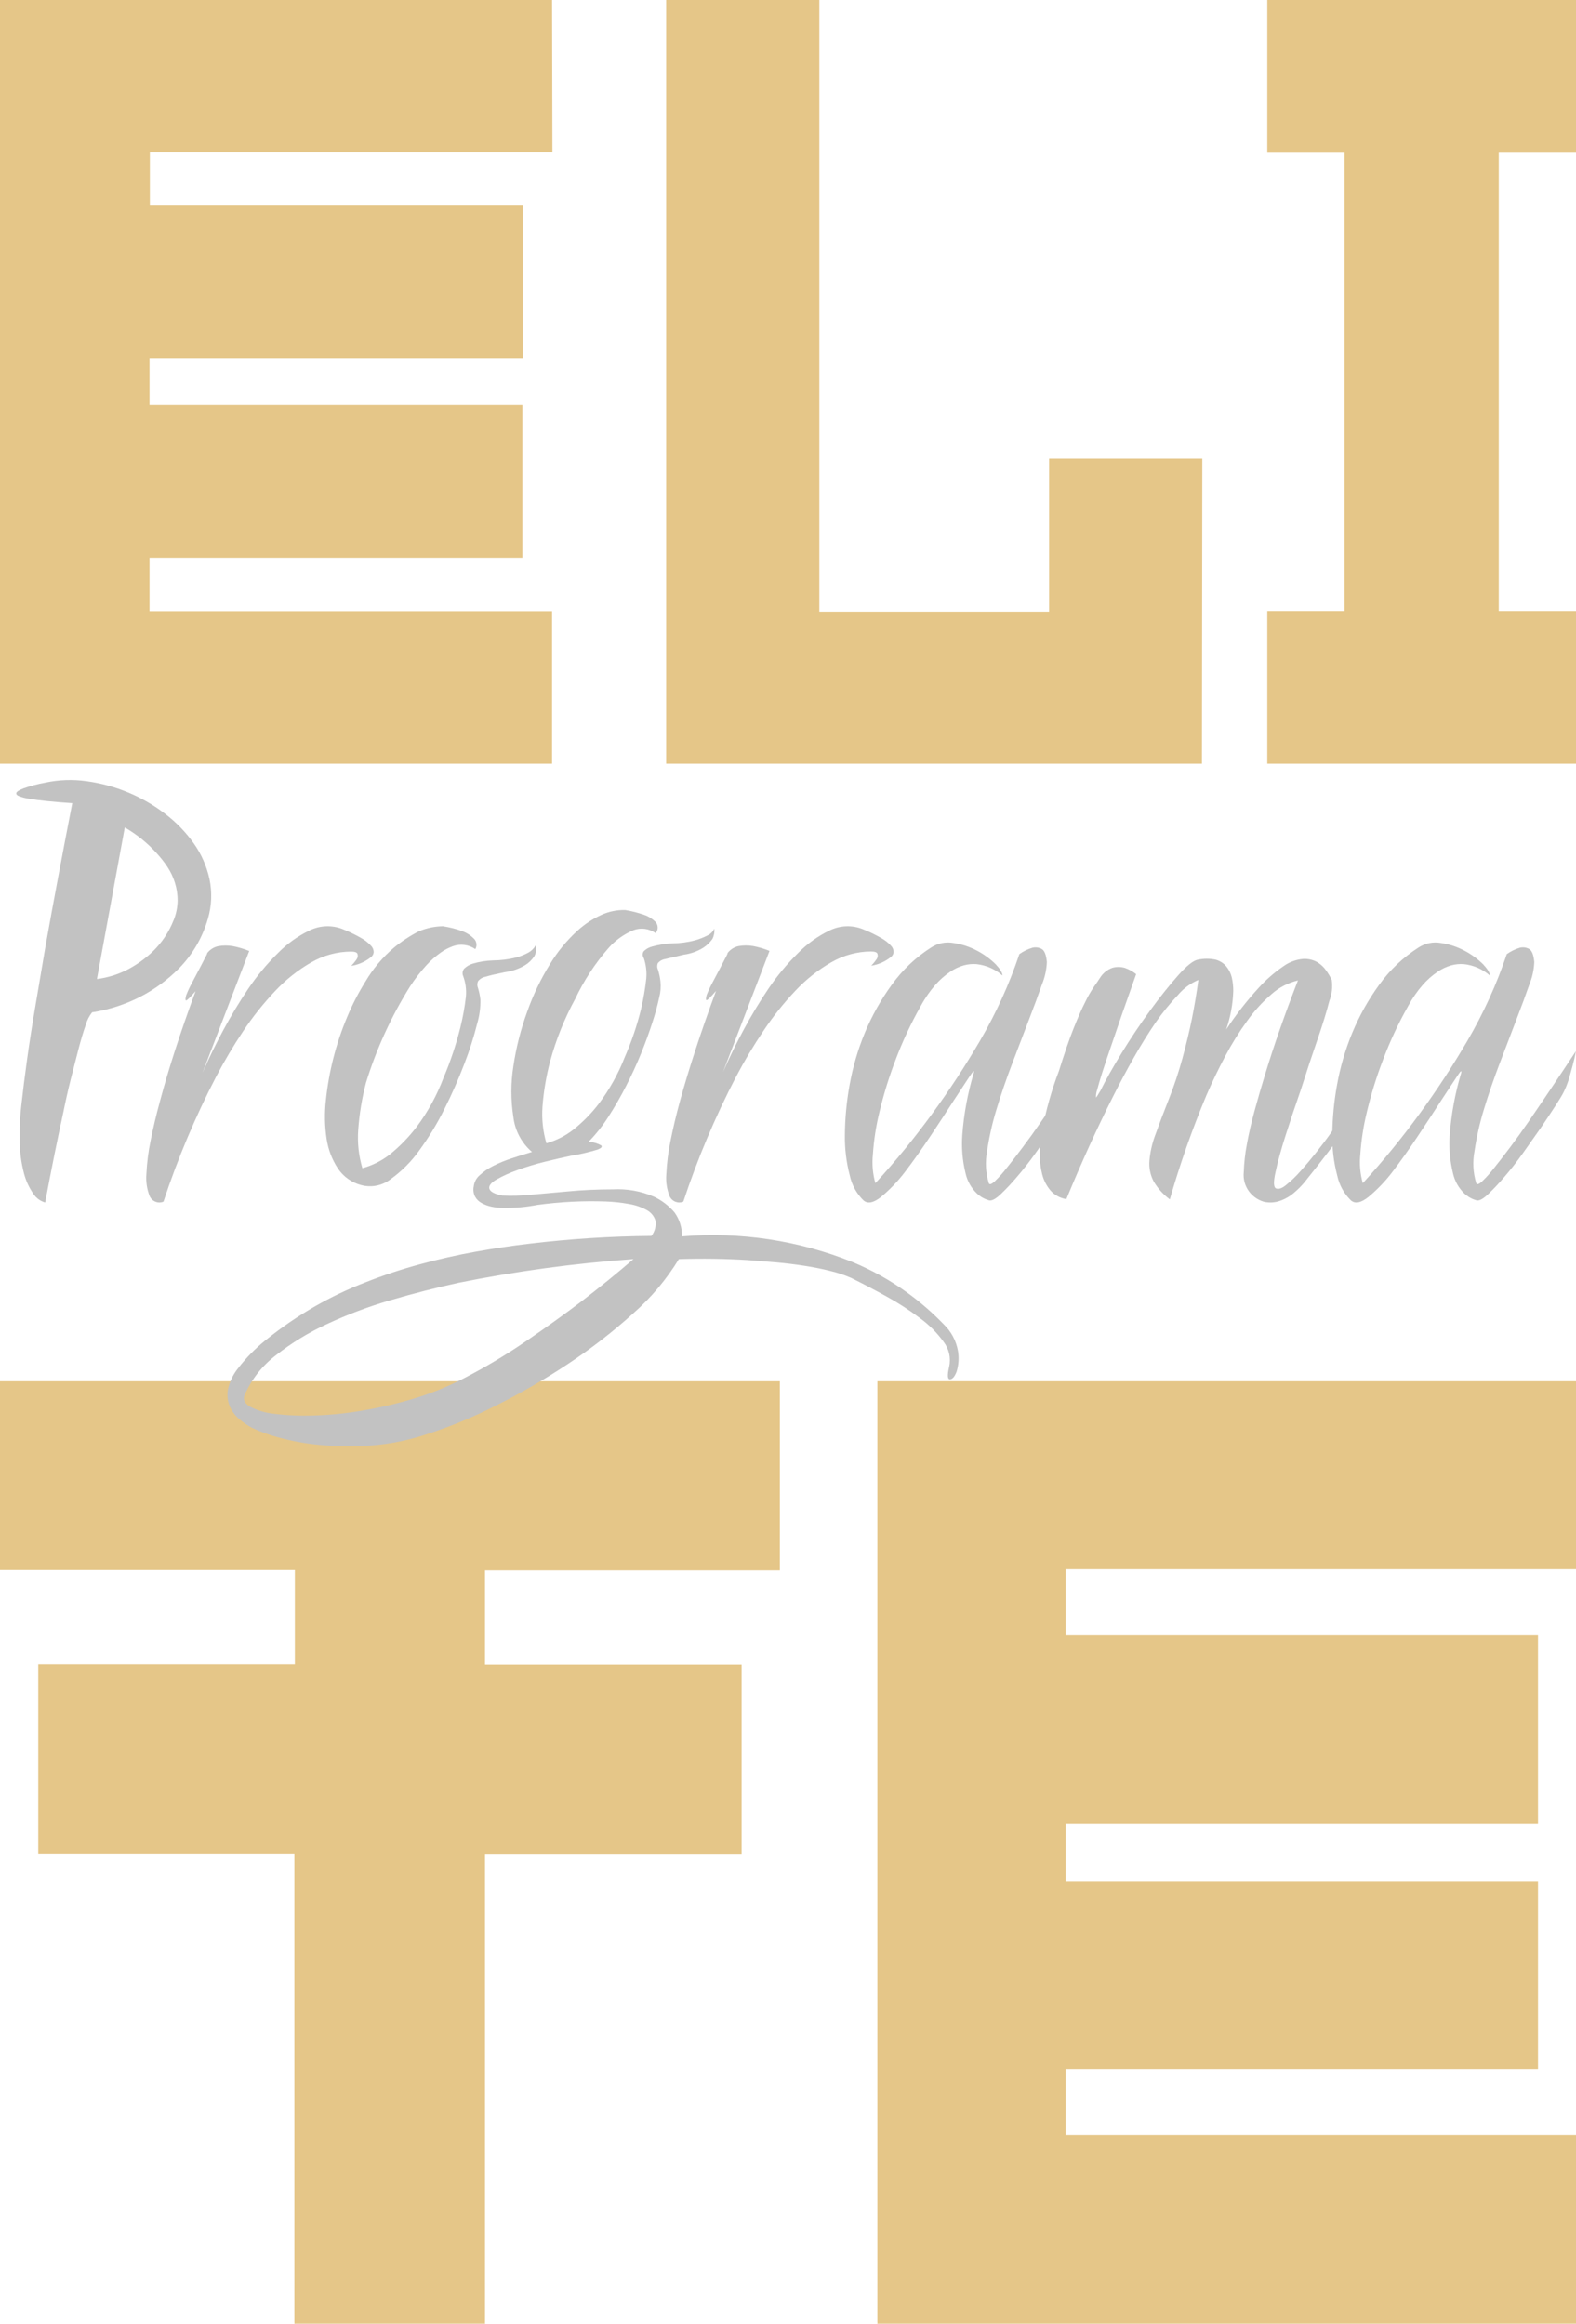 <?xml version="1.0" encoding="UTF-8"?>
<svg width="97px" height="143px" viewBox="0 0 97 143" version="1.1" xmlns="http://www.w3.org/2000/svg" xmlns:xlink="http://www.w3.org/1999/xlink">
    <!-- Generator: Sketch 49.1 (51147) - http://www.bohemiancoding.com/sketch -->
    <title>Group</title>
    <desc>Created with Sketch.</desc>
    <defs></defs>
    <g id="Page-1" stroke="none" stroke-width="1" fill="none" fill-rule="evenodd">
        <g id="Home" transform="translate(-97, -92)" fill-rule="nonzero">
            <g id="Group" transform="translate(97, 92)">
                <g id="prototipos_elite-01">
                    <polygon id="Shape" fill="#E5C688" points="34 9.368 9.224 9.368 9.224 12.655 32.174 12.655 32.174 22.045 9.203 22.045 9.203 24.934 32.152 24.934 32.152 34.324 9.203 34.324 9.203 37.61 33.979 37.61 33.979 47 0 47 0 0 33.979 0"></polygon>
                    <polygon id="Shape" fill="#E5C688" points="73.978 47 41 47 41 0 50.429 0 50.429 37.641 64.571 37.641 64.571 28.23 74 28.23"></polygon>
                    <polygon id="Shape" fill="#E5C688" points="97 9.4 92.246 9.4 92.246 37.6 97 37.6 97 47 78 47 78 37.6 82.754 37.6 82.754 9.4 78 9.4 78 0 97 0"></polygon>
                    <polygon id="Shape" fill="#E5C688" points="48 96.63 29.852 96.63 29.852 102.435 45.646 102.435 45.646 114.08 29.852 114.08 29.852 143 18.119 143 18.119 114.065 2.354 114.065 2.354 102.413 18.148 102.413 18.148 96.609 0 96.609 0 85 48 85"></polygon>
                    <polygon id="Shape" fill="#E5C688" points="97 96.561 65.595 96.561 65.595 100.627 94.661 100.627 94.661 112.224 65.595 112.224 65.595 115.754 94.661 115.754 94.661 127.351 65.595 127.351 65.595 131.403 97 131.403 97 143 54 143 54 85 97 85"></polygon>
                    <path d="M2.786,48.162 C3.625,47.981 4.489,47.952 5.339,48.074 C6.216,48.194 7.074,48.427 7.891,48.768 C8.707,49.106 9.474,49.55 10.174,50.09 C10.848,50.603 11.44,51.216 11.931,51.908 C12.396,52.566 12.723,53.311 12.894,54.099 C13.064,54.913 13.029,55.756 12.791,56.553 C12.461,57.697 11.852,58.741 11.019,59.591 C10.322,60.292 9.52,60.881 8.642,61.336 C7.709,61.816 6.704,62.141 5.667,62.3 C5.486,62.533 5.352,62.798 5.273,63.082 C5.132,63.481 4.986,63.968 4.836,64.542 C4.685,65.117 4.524,65.743 4.354,66.419 C4.184,67.101 4.029,67.792 3.888,68.493 C3.528,70.139 3.158,71.975 2.779,74 C2.478,73.915 2.219,73.723 2.05,73.46 C1.802,73.101 1.615,72.703 1.496,72.284 C1.296,71.549 1.2,70.789 1.211,70.027 C1.199,69.359 1.233,68.69 1.313,68.026 C1.406,67.174 1.525,66.222 1.671,65.171 C1.817,64.119 1.992,62.997 2.196,61.804 C2.395,60.611 2.594,59.433 2.794,58.269 C3.28,55.543 3.832,52.595 4.449,49.425 C3.287,49.347 2.405,49.257 1.802,49.155 C1.593,49.126 1.387,49.075 1.189,49.001 C1.039,48.943 0.978,48.872 1.007,48.79 C1.036,48.707 1.192,48.612 1.474,48.505 C1.902,48.356 2.34,48.241 2.786,48.162 Z M10.691,56.619 C10.844,56.235 10.926,55.827 10.932,55.414 C10.932,55.042 10.875,54.673 10.764,54.318 C10.656,53.971 10.499,53.642 10.298,53.339 C10.107,53.053 9.895,52.782 9.663,52.529 C9.092,51.891 8.422,51.348 7.68,50.922 L5.966,60.248 C6.614,60.166 7.243,59.973 7.825,59.679 C8.395,59.384 8.92,59.01 9.386,58.568 C9.959,58.02 10.404,57.351 10.691,56.611 L10.691,56.619 Z" id="Shape" fill="#C2C2C2"></path>
                    <path d="M12.037,60.994 C11.707,61.374 11.515,61.565 11.458,61.565 C11.402,61.565 11.402,61.46 11.458,61.25 C11.568,60.971 11.695,60.7 11.839,60.439 L12.333,59.503 L12.693,58.809 C12.777,58.64 12.785,58.611 12.693,58.736 C12.868,58.467 13.14,58.282 13.448,58.224 C13.737,58.174 14.033,58.174 14.323,58.224 C14.67,58.289 15.01,58.39 15.338,58.524 L12.023,67.171 C12.195,66.658 12.396,66.156 12.622,65.666 C12.923,64.983 13.297,64.225 13.744,63.392 C14.211,62.523 14.719,61.679 15.268,60.863 C15.802,60.071 16.412,59.336 17.088,58.67 C17.662,58.082 18.331,57.602 19.063,57.252 C19.703,56.944 20.436,56.917 21.095,57.178 C21.491,57.335 21.875,57.521 22.245,57.734 C22.465,57.857 22.665,58.015 22.838,58.202 C22.941,58.305 23,58.448 23,58.597 C22.99,58.716 22.931,58.825 22.838,58.896 C22.484,59.184 22.063,59.371 21.617,59.437 C21.745,59.308 21.861,59.166 21.963,59.013 C22.019,58.925 22.035,58.815 22.005,58.714 C21.977,58.611 21.845,58.56 21.61,58.56 C20.751,58.563 19.906,58.792 19.155,59.225 C18.335,59.696 17.586,60.29 16.933,60.987 C16.207,61.756 15.546,62.587 14.957,63.472 C14.361,64.362 13.813,65.284 13.314,66.236 C12.027,68.709 10.939,71.289 10.061,73.948 C9.74,74.085 9.37,73.942 9.215,73.619 C9.042,73.187 8.972,72.718 9.01,72.252 C9.042,71.559 9.13,70.869 9.271,70.191 C9.426,69.406 9.619,68.592 9.85,67.749 C10.376,65.775 11.105,63.524 12.037,60.994 Z" id="Shape" fill="#C2C2C2"></path>
                    <path d="M29.255,58.408 C28.847,58.125 28.328,58.059 27.863,58.233 C27.599,58.329 27.348,58.461 27.119,58.626 C26.8,58.853 26.506,59.113 26.242,59.403 C25.874,59.808 25.539,60.241 25.24,60.7 C24.079,62.554 23.164,64.554 22.52,66.649 C22.274,67.599 22.115,68.57 22.047,69.55 C21.992,70.339 22.079,71.132 22.304,71.89 C22.929,71.72 23.514,71.424 24.023,71.021 C24.626,70.528 25.17,69.966 25.644,69.347 C26.331,68.428 26.886,67.416 27.293,66.34 C27.722,65.33 28.071,64.288 28.336,63.222 C28.491,62.598 28.605,61.963 28.677,61.323 C28.714,60.893 28.655,60.459 28.503,60.055 C28.444,59.911 28.465,59.745 28.559,59.621 C28.707,59.473 28.889,59.365 29.088,59.305 C29.502,59.182 29.93,59.114 30.361,59.102 C30.83,59.098 31.297,59.039 31.753,58.927 C32.027,58.856 32.291,58.75 32.539,58.612 C32.719,58.509 32.868,58.359 32.97,58.177 C33.03,58.402 33,58.64 32.887,58.843 C32.743,59.064 32.553,59.251 32.33,59.389 C31.95,59.62 31.525,59.768 31.085,59.824 C30.509,59.941 30.104,60.036 29.867,60.111 C29.691,60.146 29.533,60.243 29.422,60.384 C29.363,60.518 29.363,60.671 29.422,60.805 C29.491,61.034 29.54,61.268 29.568,61.506 C29.58,62.013 29.512,62.519 29.366,63.005 C29.159,63.829 28.901,64.638 28.594,65.43 C28.231,66.384 27.82,67.32 27.362,68.232 C26.919,69.128 26.4,69.984 25.811,70.79 C25.328,71.469 24.738,72.063 24.065,72.549 C23.546,72.96 22.865,73.101 22.228,72.927 C21.642,72.773 21.133,72.41 20.795,71.904 C20.431,71.351 20.194,70.724 20.099,70.068 C19.983,69.289 19.969,68.497 20.057,67.714 C20.237,65.956 20.676,64.234 21.358,62.606 C21.671,61.849 22.046,61.12 22.478,60.426 C22.943,59.631 23.538,58.92 24.238,58.324 C24.712,57.934 25.225,57.596 25.769,57.315 C26.24,57.114 26.746,57.007 27.258,57 C27.678,57.062 28.091,57.167 28.489,57.315 C28.752,57.417 28.989,57.575 29.185,57.778 C29.344,57.95 29.372,58.206 29.255,58.408 Z" id="Shape" fill="#C2C2C2"></path>
                    <path d="M58.085,81.498 C58.546,81.939 58.854,82.517 58.963,83.146 C59.033,83.57 59.003,84.004 58.875,84.414 C58.753,84.726 58.616,84.882 58.465,84.882 C58.314,84.882 58.299,84.621 58.421,84.099 C58.536,83.565 58.41,83.008 58.077,82.575 C57.67,82.012 57.176,81.518 56.613,81.11 C55.964,80.618 55.279,80.175 54.564,79.784 C53.798,79.36 53.066,78.976 52.368,78.634 C51.955,78.455 51.526,78.313 51.087,78.21 C50.599,78.087 50.072,77.982 49.506,77.895 C48.94,77.807 48.357,77.736 47.757,77.682 L46.007,77.543 C44.661,77.46 43.253,77.44 41.784,77.484 C41.023,78.731 40.078,79.854 38.981,80.817 C37.721,81.959 36.375,83.002 34.955,83.937 C33.521,84.888 32.03,85.749 30.49,86.516 C29.166,87.191 27.79,87.762 26.377,88.222 C25.222,88.619 24.022,88.865 22.805,88.955 C21.744,89.027 20.679,89.013 19.621,88.911 C18.764,88.83 17.917,88.673 17.088,88.442 C16.539,88.297 16.005,88.101 15.493,87.856 C15.232,87.716 14.986,87.55 14.761,87.358 C14.504,87.151 14.299,86.888 14.161,86.589 C14.016,86.263 13.968,85.902 14.021,85.549 C14.12,85.052 14.339,84.587 14.658,84.194 C15.152,83.555 15.72,82.978 16.349,82.473 C17.312,81.695 18.335,80.994 19.409,80.378 C20.4,79.812 21.432,79.322 22.497,78.913 C23.596,78.479 24.717,78.107 25.857,77.799 C27.004,77.487 28.15,77.228 29.297,77.023 C30.444,76.818 31.549,76.654 32.613,76.532 C35.096,76.235 37.593,76.076 40.093,76.056 C40.31,75.784 40.398,75.431 40.335,75.089 C40.242,74.817 40.048,74.592 39.793,74.459 C39.456,74.277 39.089,74.153 38.71,74.093 C38.241,74.008 37.766,73.957 37.29,73.939 C35.879,73.89 34.466,73.961 33.067,74.152 C32.382,74.284 31.685,74.346 30.988,74.335 C30.742,74.336 30.497,74.312 30.256,74.261 C30.041,74.216 29.834,74.14 29.641,74.034 C29.467,73.941 29.324,73.799 29.231,73.624 C29.14,73.433 29.114,73.216 29.158,73.009 C29.188,72.745 29.316,72.502 29.517,72.328 C29.764,72.099 30.042,71.907 30.344,71.756 C30.709,71.571 31.089,71.415 31.478,71.288 C31.903,71.146 32.325,71.014 32.745,70.892 C32.103,70.343 31.692,69.571 31.595,68.731 C31.434,67.702 31.434,66.655 31.595,65.626 C31.765,64.474 32.052,63.342 32.452,62.249 C32.814,61.225 33.285,60.242 33.857,59.319 C34.32,58.558 34.89,57.868 35.548,57.268 C35.983,56.872 36.477,56.546 37.012,56.301 C37.471,56.092 37.971,55.989 38.476,56.001 C38.877,56.065 39.271,56.165 39.654,56.301 C39.918,56.39 40.156,56.541 40.35,56.741 C40.522,56.935 40.522,57.228 40.35,57.422 C39.956,57.141 39.449,57.072 38.995,57.239 C38.4,57.486 37.869,57.867 37.444,58.352 C36.627,59.289 35.942,60.334 35.409,61.458 C34.743,62.68 34.222,63.975 33.857,65.318 C33.618,66.227 33.461,67.156 33.389,68.094 C33.334,68.857 33.416,69.623 33.63,70.357 C34.234,70.188 34.798,69.902 35.292,69.515 C35.878,69.049 36.404,68.513 36.858,67.918 C37.518,67.041 38.055,66.077 38.454,65.054 C38.876,64.089 39.214,63.089 39.464,62.066 C39.606,61.45 39.711,60.826 39.779,60.198 C39.812,59.779 39.759,59.358 39.625,58.96 C39.532,58.834 39.532,58.662 39.625,58.535 C39.768,58.398 39.945,58.299 40.137,58.25 C40.55,58.134 40.975,58.067 41.404,58.052 C41.866,58.048 42.325,57.986 42.772,57.869 C43.038,57.795 43.296,57.694 43.541,57.568 C43.729,57.483 43.88,57.332 43.965,57.144 C43.987,57.363 43.947,57.584 43.848,57.781 C43.701,57.988 43.518,58.167 43.307,58.308 C42.94,58.54 42.528,58.69 42.099,58.748 L40.935,59.019 C40.765,59.045 40.609,59.131 40.496,59.26 C40.434,59.39 40.434,59.541 40.496,59.671 C40.572,59.909 40.623,60.154 40.65,60.403 C40.683,60.727 40.658,61.055 40.576,61.37 C40.463,61.895 40.321,62.413 40.152,62.923 C39.962,63.519 39.73,64.153 39.457,64.827 C39.183,65.501 38.876,66.17 38.534,66.834 C38.2,67.487 37.834,68.123 37.436,68.739 C37.083,69.292 36.674,69.808 36.214,70.277 C36.233,70.284 36.254,70.284 36.273,70.277 C36.53,70.288 36.781,70.361 37.005,70.489 C37.083,70.572 37.007,70.658 36.778,70.746 C36.25,70.907 35.712,71.032 35.167,71.119 C34.679,71.222 34.135,71.346 33.535,71.493 C32.963,71.634 32.399,71.805 31.844,72.005 C31.396,72.162 30.963,72.358 30.549,72.591 C30.207,72.792 30.066,72.982 30.124,73.163 C30.183,73.343 30.444,73.48 30.907,73.573 C31.476,73.601 32.046,73.586 32.613,73.529 L34.977,73.317 C35.86,73.234 36.775,73.192 37.722,73.192 C38.59,73.145 39.457,73.3 40.254,73.646 C40.742,73.875 41.174,74.208 41.521,74.62 C41.826,75.047 41.986,75.561 41.974,76.085 C45.551,75.789 49.147,76.33 52.478,77.667 C53.692,78.171 54.842,78.817 55.903,79.594 C56.684,80.165 57.414,80.802 58.085,81.498 Z M28.558,84.816 C29.89,84.128 31.179,83.358 32.415,82.509 C33.66,81.655 34.775,80.854 35.76,80.107 C36.887,79.242 37.963,78.368 38.988,77.484 C35.362,77.741 31.756,78.23 28.192,78.949 C26.806,79.252 25.413,79.609 24.013,80.019 C22.679,80.407 21.377,80.897 20.119,81.484 C19.001,81.998 17.947,82.643 16.979,83.403 C16.144,84.038 15.485,84.875 15.061,85.835 C14.939,86.118 15.049,86.362 15.39,86.567 C15.86,86.808 16.372,86.957 16.898,87.007 C17.69,87.103 18.487,87.137 19.284,87.109 C20.266,87.083 21.244,86.987 22.212,86.823 C23.287,86.645 24.351,86.401 25.396,86.091 C26.489,85.769 27.547,85.342 28.558,84.816 Z" id="Shape" fill="#C2C2C2"></path>
                    <path d="M44.07,60.979 C43.742,61.358 43.549,61.547 43.493,61.547 C43.437,61.547 43.437,61.443 43.493,61.234 C43.603,60.956 43.729,60.686 43.873,60.426 L44.365,59.493 L44.724,58.802 C44.808,58.634 44.815,58.605 44.724,58.729 C44.898,58.461 45.17,58.277 45.476,58.219 C45.765,58.17 46.06,58.17 46.349,58.219 C46.695,58.284 47.034,58.384 47.361,58.518 L44.056,67.132 C44.228,66.621 44.427,66.12 44.654,65.632 C44.954,64.952 45.326,64.198 45.772,63.367 C46.237,62.502 46.744,61.661 47.291,60.848 C47.824,60.059 48.432,59.327 49.106,58.663 C49.679,58.078 50.345,57.6 51.075,57.251 C51.713,56.944 52.444,56.918 53.101,57.178 C53.495,57.334 53.878,57.519 54.247,57.731 C54.466,57.854 54.666,58.011 54.838,58.197 C54.942,58.3 55,58.442 55,58.59 C54.99,58.709 54.931,58.818 54.838,58.889 C54.485,59.176 54.066,59.361 53.621,59.428 C53.749,59.299 53.864,59.157 53.966,59.006 C54.022,58.917 54.038,58.808 54.008,58.707 C53.98,58.605 53.849,58.554 53.614,58.554 C52.757,58.557 51.915,58.785 51.167,59.217 C50.349,59.686 49.602,60.277 48.951,60.972 C48.228,61.737 47.569,62.566 46.982,63.448 C46.371,64.354 45.81,65.295 45.301,66.266 C44.017,68.73 42.933,71.299 42.058,73.948 C41.737,74.085 41.369,73.942 41.214,73.62 C41.042,73.19 40.972,72.723 41.01,72.259 C41.042,71.568 41.129,70.881 41.27,70.205 C41.425,69.424 41.617,68.613 41.847,67.773 C42.4,65.763 43.141,63.499 44.07,60.979 Z" id="Shape" fill="#C2C2C2"></path>
                    <path d="M61.701,60.033 C61.251,59.639 60.691,59.394 60.097,59.331 C59.837,59.312 59.576,59.337 59.324,59.405 C59.022,59.491 58.736,59.626 58.478,59.804 C58.147,60.029 57.845,60.294 57.58,60.594 C57.227,60.999 56.92,61.442 56.667,61.916 C56.068,62.976 55.552,64.079 55.122,65.218 C54.724,66.256 54.394,67.32 54.135,68.401 C53.92,69.274 53.782,70.164 53.723,71.06 C53.664,71.648 53.716,72.242 53.878,72.811 C55.12,71.457 56.284,70.034 57.366,68.549 C58.423,67.104 59.406,65.605 60.31,64.058 C61.3,62.367 62.114,60.577 62.739,58.718 C62.987,58.54 63.263,58.406 63.556,58.319 C63.751,58.275 63.957,58.306 64.13,58.408 C64.292,58.512 64.392,58.775 64.432,59.198 C64.413,59.673 64.311,60.141 64.13,60.58 C63.909,61.22 63.637,61.958 63.313,62.795 L62.283,65.491 C61.919,66.447 61.601,67.38 61.326,68.291 C61.071,69.127 60.879,69.981 60.752,70.846 C60.63,71.495 60.665,72.164 60.855,72.796 C60.894,72.919 61.014,72.89 61.215,72.707 C61.481,72.453 61.727,72.179 61.951,71.887 C62.246,71.523 62.579,71.092 62.952,70.595 C63.325,70.098 63.693,69.586 64.056,69.059 C64.925,67.798 65.906,66.338 67,64.679 C66.941,64.984 66.87,65.289 66.787,65.595 C66.703,65.9 66.627,66.173 66.558,66.414 C66.473,66.686 66.367,66.95 66.242,67.205 C66.163,67.367 65.997,67.645 65.742,68.039 C65.486,68.433 65.187,68.884 64.844,69.391 C64.5,69.883 64.132,70.405 63.74,70.957 C63.347,71.508 62.962,72.001 62.584,72.434 C62.27,72.806 61.936,73.161 61.583,73.498 C61.289,73.773 61.061,73.899 60.899,73.874 C60.61,73.798 60.344,73.651 60.126,73.446 C59.776,73.108 59.533,72.674 59.427,72.198 C59.238,71.428 59.171,70.633 59.228,69.842 C59.323,68.557 59.557,67.286 59.927,66.053 C59.986,65.831 59.9,65.897 59.67,66.252 L58.698,67.729 C58.281,68.379 57.805,69.105 57.271,69.908 C56.736,70.711 56.211,71.449 55.696,72.124 C55.265,72.69 54.771,73.206 54.224,73.66 C53.767,74.024 53.409,74.096 53.149,73.874 C52.721,73.458 52.427,72.923 52.303,72.338 C52.089,71.524 51.988,70.684 52.001,69.842 C52.009,68.816 52.105,67.793 52.288,66.784 C52.484,65.677 52.8,64.594 53.23,63.556 C53.665,62.509 54.22,61.518 54.886,60.602 C55.543,59.688 56.367,58.909 57.315,58.305 C57.722,58.041 58.214,57.944 58.691,58.031 C59.206,58.106 59.705,58.271 60.163,58.519 C60.573,58.737 60.949,59.013 61.282,59.339 C61.561,59.639 61.701,59.871 61.701,60.033 Z" id="Shape" fill="#C2C2C2"></path>
                    <path d="M65.181,65.891 C65.511,64.826 65.809,63.96 66.075,63.293 C66.34,62.626 66.578,62.086 66.788,61.674 C66.944,61.345 67.125,61.027 67.329,60.724 C67.484,60.508 67.612,60.32 67.712,60.162 C67.884,59.886 68.149,59.673 68.463,59.558 C68.708,59.49 68.968,59.49 69.214,59.558 C69.474,59.644 69.716,59.776 69.927,59.946 C69.286,61.746 68.761,63.257 68.35,64.48 C68.165,65.013 68,65.507 67.854,65.963 C67.709,66.419 67.602,66.783 67.532,67.057 C67.475,67.209 67.45,67.371 67.456,67.532 C67.456,67.57 67.549,67.431 67.734,67.115 C68.045,66.481 68.478,65.711 69.033,64.804 C69.589,63.897 70.172,63.027 70.783,62.192 C71.389,61.362 71.962,60.642 72.503,60.033 C73.044,59.423 73.457,59.097 73.742,59.054 C74.093,58.982 74.457,58.982 74.808,59.054 C75.071,59.122 75.305,59.268 75.477,59.471 C75.642,59.672 75.757,59.905 75.815,60.155 C75.877,60.427 75.907,60.704 75.905,60.983 C75.881,61.79 75.734,62.59 75.469,63.358 C76.055,62.466 76.713,61.619 77.437,60.824 C77.898,60.309 78.422,59.85 78.999,59.457 C79.347,59.207 79.76,59.053 80.193,59.011 C80.488,58.992 80.782,59.054 81.041,59.191 C81.269,59.321 81.464,59.498 81.612,59.709 C81.747,59.895 81.865,60.093 81.965,60.299 C82.028,60.733 81.979,61.175 81.822,61.587 C81.647,62.268 81.397,63.079 81.071,64.02 C80.746,64.96 80.415,65.958 80.08,67.014 C79.72,68.05 79.399,69.01 79.119,69.893 C78.838,70.775 78.633,71.526 78.503,72.145 C78.368,72.75 78.383,73.081 78.548,73.139 C78.713,73.196 78.919,73.122 79.164,72.915 C79.477,72.665 79.766,72.388 80.027,72.088 C80.338,71.742 80.663,71.356 81.004,70.929 C81.344,70.502 81.66,70.082 81.95,69.67 C82.24,69.252 82.491,68.883 82.701,68.561 C82.911,68.24 83.056,68 83.136,67.841 C83.242,67.626 83.344,67.513 83.444,67.503 C83.543,67.492 83.642,67.518 83.722,67.575 C83.827,67.683 83.921,67.801 84,67.928 C83.424,68.7 82.879,69.42 82.363,70.087 C81.927,70.663 81.509,71.207 81.109,71.721 L80.275,72.771 C80.092,72.988 79.891,73.19 79.674,73.376 C79.419,73.602 79.121,73.778 78.796,73.894 C78.469,74.012 78.113,74.032 77.775,73.952 C77.355,73.823 77.001,73.548 76.783,73.182 C76.593,72.864 76.511,72.496 76.551,72.131 C76.57,71.564 76.633,70.998 76.738,70.44 C76.853,69.797 77.014,69.099 77.219,68.345 C77.424,67.592 77.642,66.841 77.872,66.093 C78.408,64.332 79.079,62.412 79.885,60.335 C79.278,60.479 78.72,60.769 78.263,61.177 C77.695,61.667 77.191,62.22 76.761,62.825 C76.261,63.514 75.812,64.235 75.417,64.984 C74.991,65.785 74.603,66.592 74.253,67.402 C73.377,69.495 72.625,71.634 72,73.808 C71.586,73.502 71.243,73.118 70.993,72.678 C70.794,72.287 70.709,71.852 70.746,71.418 C70.795,70.873 70.918,70.335 71.114,69.821 C71.329,69.216 71.602,68.496 71.932,67.662 C72.263,66.828 72.546,65.977 72.781,65.114 C73.016,64.245 73.206,63.454 73.351,62.739 C73.517,61.909 73.652,61.098 73.757,60.306 C73.274,60.509 72.849,60.82 72.518,61.213 C72.014,61.745 71.552,62.313 71.136,62.911 C70.681,63.574 70.232,64.293 69.792,65.071 C69.351,65.848 68.923,66.649 68.508,67.474 C67.537,69.394 66.578,71.5 65.632,73.793 C65.25,73.733 64.904,73.544 64.655,73.261 C64.411,72.97 64.236,72.631 64.145,72.268 C64.037,71.851 63.989,71.423 64.002,70.994 C64.013,70.511 64.061,70.03 64.145,69.554 C64.38,68.307 64.727,67.081 65.181,65.891 Z" id="Shape" fill="#C2C2C2"></path>
                    <path d="M91.701,60.033 C91.251,59.639 90.691,59.394 90.097,59.331 C89.837,59.312 89.576,59.337 89.324,59.405 C89.022,59.491 88.736,59.626 88.478,59.804 C88.147,60.029 87.845,60.294 87.58,60.594 C87.227,60.999 86.92,61.442 86.667,61.916 C86.068,62.976 85.552,64.079 85.122,65.218 C84.724,66.256 84.394,67.32 84.135,68.401 C83.92,69.274 83.782,70.164 83.723,71.06 C83.664,71.648 83.716,72.242 83.878,72.811 C85.12,71.457 86.284,70.034 87.366,68.549 C88.423,67.104 89.406,65.605 90.31,64.058 C91.3,62.367 92.114,60.577 92.739,58.718 C92.987,58.54 93.263,58.406 93.556,58.319 C93.751,58.275 93.957,58.306 94.13,58.408 C94.292,58.512 94.392,58.775 94.432,59.198 C94.413,59.673 94.311,60.141 94.13,60.58 C93.909,61.22 93.637,61.958 93.313,62.795 L92.283,65.491 C91.919,66.447 91.601,67.38 91.326,68.291 C91.071,69.127 90.879,69.981 90.752,70.846 C90.63,71.495 90.665,72.164 90.855,72.796 C90.894,72.919 91.014,72.89 91.215,72.707 C91.481,72.453 91.727,72.179 91.951,71.887 C92.246,71.523 92.579,71.092 92.952,70.595 C93.325,70.098 93.693,69.586 94.056,69.059 C94.925,67.798 95.906,66.338 97,64.679 C96.941,64.984 96.87,65.289 96.787,65.595 C96.703,65.9 96.627,66.173 96.558,66.414 C96.473,66.686 96.367,66.95 96.242,67.205 C96.163,67.367 95.997,67.645 95.742,68.039 C95.486,68.433 95.187,68.884 94.844,69.391 C94.5,69.883 94.132,70.405 93.74,70.957 C93.347,71.508 92.962,72.001 92.584,72.434 C92.27,72.806 91.936,73.161 91.583,73.498 C91.289,73.773 91.061,73.899 90.899,73.874 C90.61,73.798 90.344,73.651 90.126,73.446 C89.776,73.108 89.533,72.674 89.427,72.198 C89.238,71.428 89.171,70.633 89.228,69.842 C89.323,68.557 89.557,67.286 89.927,66.053 C89.986,65.831 89.9,65.897 89.67,66.252 L88.698,67.729 C88.281,68.379 87.805,69.105 87.271,69.908 C86.736,70.711 86.211,71.449 85.696,72.124 C85.265,72.69 84.771,73.206 84.224,73.66 C83.767,74.024 83.409,74.096 83.149,73.874 C82.721,73.458 82.427,72.923 82.303,72.338 C82.089,71.524 81.988,70.684 82.001,69.842 C82.009,68.816 82.105,67.793 82.288,66.784 C82.484,65.677 82.8,64.594 83.23,63.556 C83.665,62.509 84.22,61.518 84.886,60.602 C85.543,59.688 86.367,58.909 87.315,58.305 C87.722,58.041 88.214,57.944 88.691,58.031 C89.206,58.106 89.705,58.271 90.163,58.519 C90.573,58.737 90.949,59.013 91.282,59.339 C91.561,59.639 91.701,59.871 91.701,60.033 Z" id="Shape" fill="#C2C2C2"></path>
                </g>
            </g>
        </g>
    </g>
</svg>